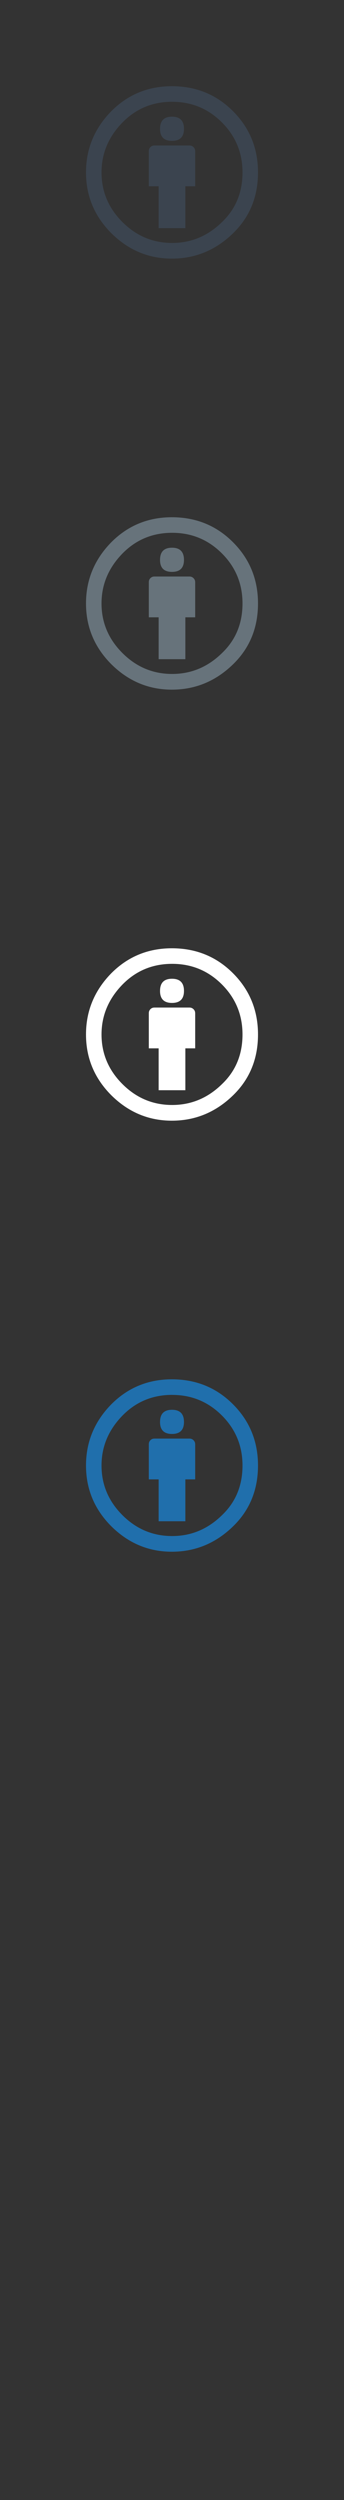 <svg width="32" height="232" viewBox="0 0 32 232" xmlns="http://www.w3.org/2000/svg"><rect x="0" y="0" width="32" height="232" fill="#333333" stroke="none"/><title>by</title><g fill="none"><path d="M15.986 8c2.247 0 4.143.77 5.685 2.315C23.225 11.868 24 13.762 24 16c0 2.248-.762 4.12-2.286 5.614-1.62 1.59-3.53 2.386-5.728 2.386-2.162 0-4.038-.785-5.628-2.357C8.788 20.07 8 18.19 8 16s.787-4.085 2.358-5.685C11.9 8.772 13.778 8 15.986 8zm.028 1.444c-1.82 0-3.357.638-4.614 1.914-1.304 1.334-1.956 2.88-1.956 4.643 0 1.773.647 3.307 1.942 4.603 1.295 1.295 2.838 1.942 4.628 1.942 1.78 0 3.333-.652 4.657-1.957 1.26-1.21 1.888-2.738 1.888-4.586 0-1.818-.638-3.365-1.914-4.642-1.276-1.276-2.82-1.914-4.628-1.914zm2.143 4.57v3.273h-.914v3.886h-2.486v-3.886h-.914v-3.272c0-.143.05-.264.15-.364.1-.1.22-.15.363-.15h3.286c.132 0 .25.05.356.15.104.1.157.223.157.366zm-3.27-2.056c0-.752.37-1.13 1.113-1.13s1.114.378 1.114 1.13c0 .742-.37 1.114-1.114 1.114-.742 0-1.114-.37-1.114-1.114zm0 0" fill="#3B444F"/><path d="M15.986 48c2.247 0 4.143.772 5.685 2.315C23.225 51.867 24 53.762 24 56c0 2.248-.762 4.12-2.286 5.614-1.62 1.59-3.53 2.386-5.728 2.386-2.162 0-4.038-.785-5.628-2.357C8.788 60.07 8 58.19 8 56s.787-4.086 2.358-5.685C11.9 48.772 13.778 48 15.986 48zm.028 1.444c-1.82 0-3.357.638-4.614 1.914-1.304 1.334-1.956 2.88-1.956 4.642 0 1.772.647 3.305 1.942 4.6 1.295 1.295 2.838 1.943 4.628 1.943 1.78 0 3.333-.652 4.657-1.957 1.26-1.21 1.888-2.738 1.888-4.586 0-1.82-.638-3.366-1.914-4.642-1.276-1.276-2.82-1.914-4.628-1.914zm2.143 4.57v3.273h-.914v3.886h-2.486v-3.886h-.914v-3.272c0-.143.05-.264.15-.364.1-.1.22-.15.363-.15h3.286c.132 0 .25.05.356.15.104.1.157.223.157.366zm-3.27-2.056c0-.753.37-1.13 1.113-1.13s1.114.378 1.114 1.13c0 .742-.37 1.113-1.114 1.113-.742 0-1.114-.37-1.114-1.11zm0 0" fill="#67737B"/><path d="M15.986 88c2.247 0 4.143.772 5.685 2.314C23.225 91.867 24 93.762 24 96c0 2.248-.762 4.12-2.286 5.614-1.62 1.59-3.53 2.386-5.728 2.386-2.162 0-4.038-.785-5.628-2.357C8.788 100.07 8 98.19 8 96s.787-4.085 2.358-5.686C11.9 88.77 13.778 88 15.986 88zm.028 1.444c-1.82 0-3.357.638-4.614 1.914-1.304 1.334-1.956 2.88-1.956 4.642 0 1.772.647 3.305 1.942 4.6 1.295 1.295 2.838 1.943 4.628 1.943 1.78 0 3.333-.652 4.657-1.957 1.26-1.21 1.888-2.738 1.888-4.586 0-1.82-.638-3.366-1.914-4.642-1.276-1.276-2.82-1.914-4.628-1.914zm2.143 4.57v3.273h-.914v3.886h-2.486v-3.886h-.914v-3.272c0-.143.05-.264.15-.364.1-.1.22-.15.363-.15h3.286c.132 0 .25.05.356.15.104.1.157.223.157.366zm-3.27-2.056c0-.752.37-1.13 1.113-1.13s1.114.377 1.114 1.13c0 .743-.37 1.114-1.114 1.114-.742 0-1.114-.37-1.114-1.114zm0 0" fill="#fff"/><path d="M15.986 128c2.247 0 4.143.772 5.685 2.315C23.225 131.867 24 133.762 24 136c0 2.248-.762 4.12-2.286 5.614-1.62 1.59-3.53 2.386-5.728 2.386-2.162 0-4.038-.785-5.628-2.357C8.788 140.07 8 138.19 8 136s.787-4.085 2.358-5.685c1.543-1.543 3.42-2.315 5.628-2.315zm.028 1.444c-1.82 0-3.357.638-4.614 1.914-1.304 1.334-1.956 2.88-1.956 4.643 0 1.774.647 3.307 1.942 4.603 1.295 1.295 2.838 1.942 4.628 1.942 1.78 0 3.333-.652 4.657-1.957 1.26-1.21 1.888-2.738 1.888-4.586 0-1.818-.638-3.365-1.914-4.642-1.276-1.276-2.82-1.914-4.628-1.914zm2.143 4.57v3.273h-.914v3.886h-2.486v-3.886h-.914v-3.272c0-.143.05-.264.15-.364.1-.1.22-.15.363-.15h3.286c.132 0 .25.05.356.15.104.1.157.223.157.366zm-3.27-2.056c0-.752.37-1.13 1.113-1.13s1.114.378 1.114 1.13c0 .742-.37 1.113-1.114 1.113-.742 0-1.114-.37-1.114-1.11zm0 0" fill="#206FAC"/></g></svg>